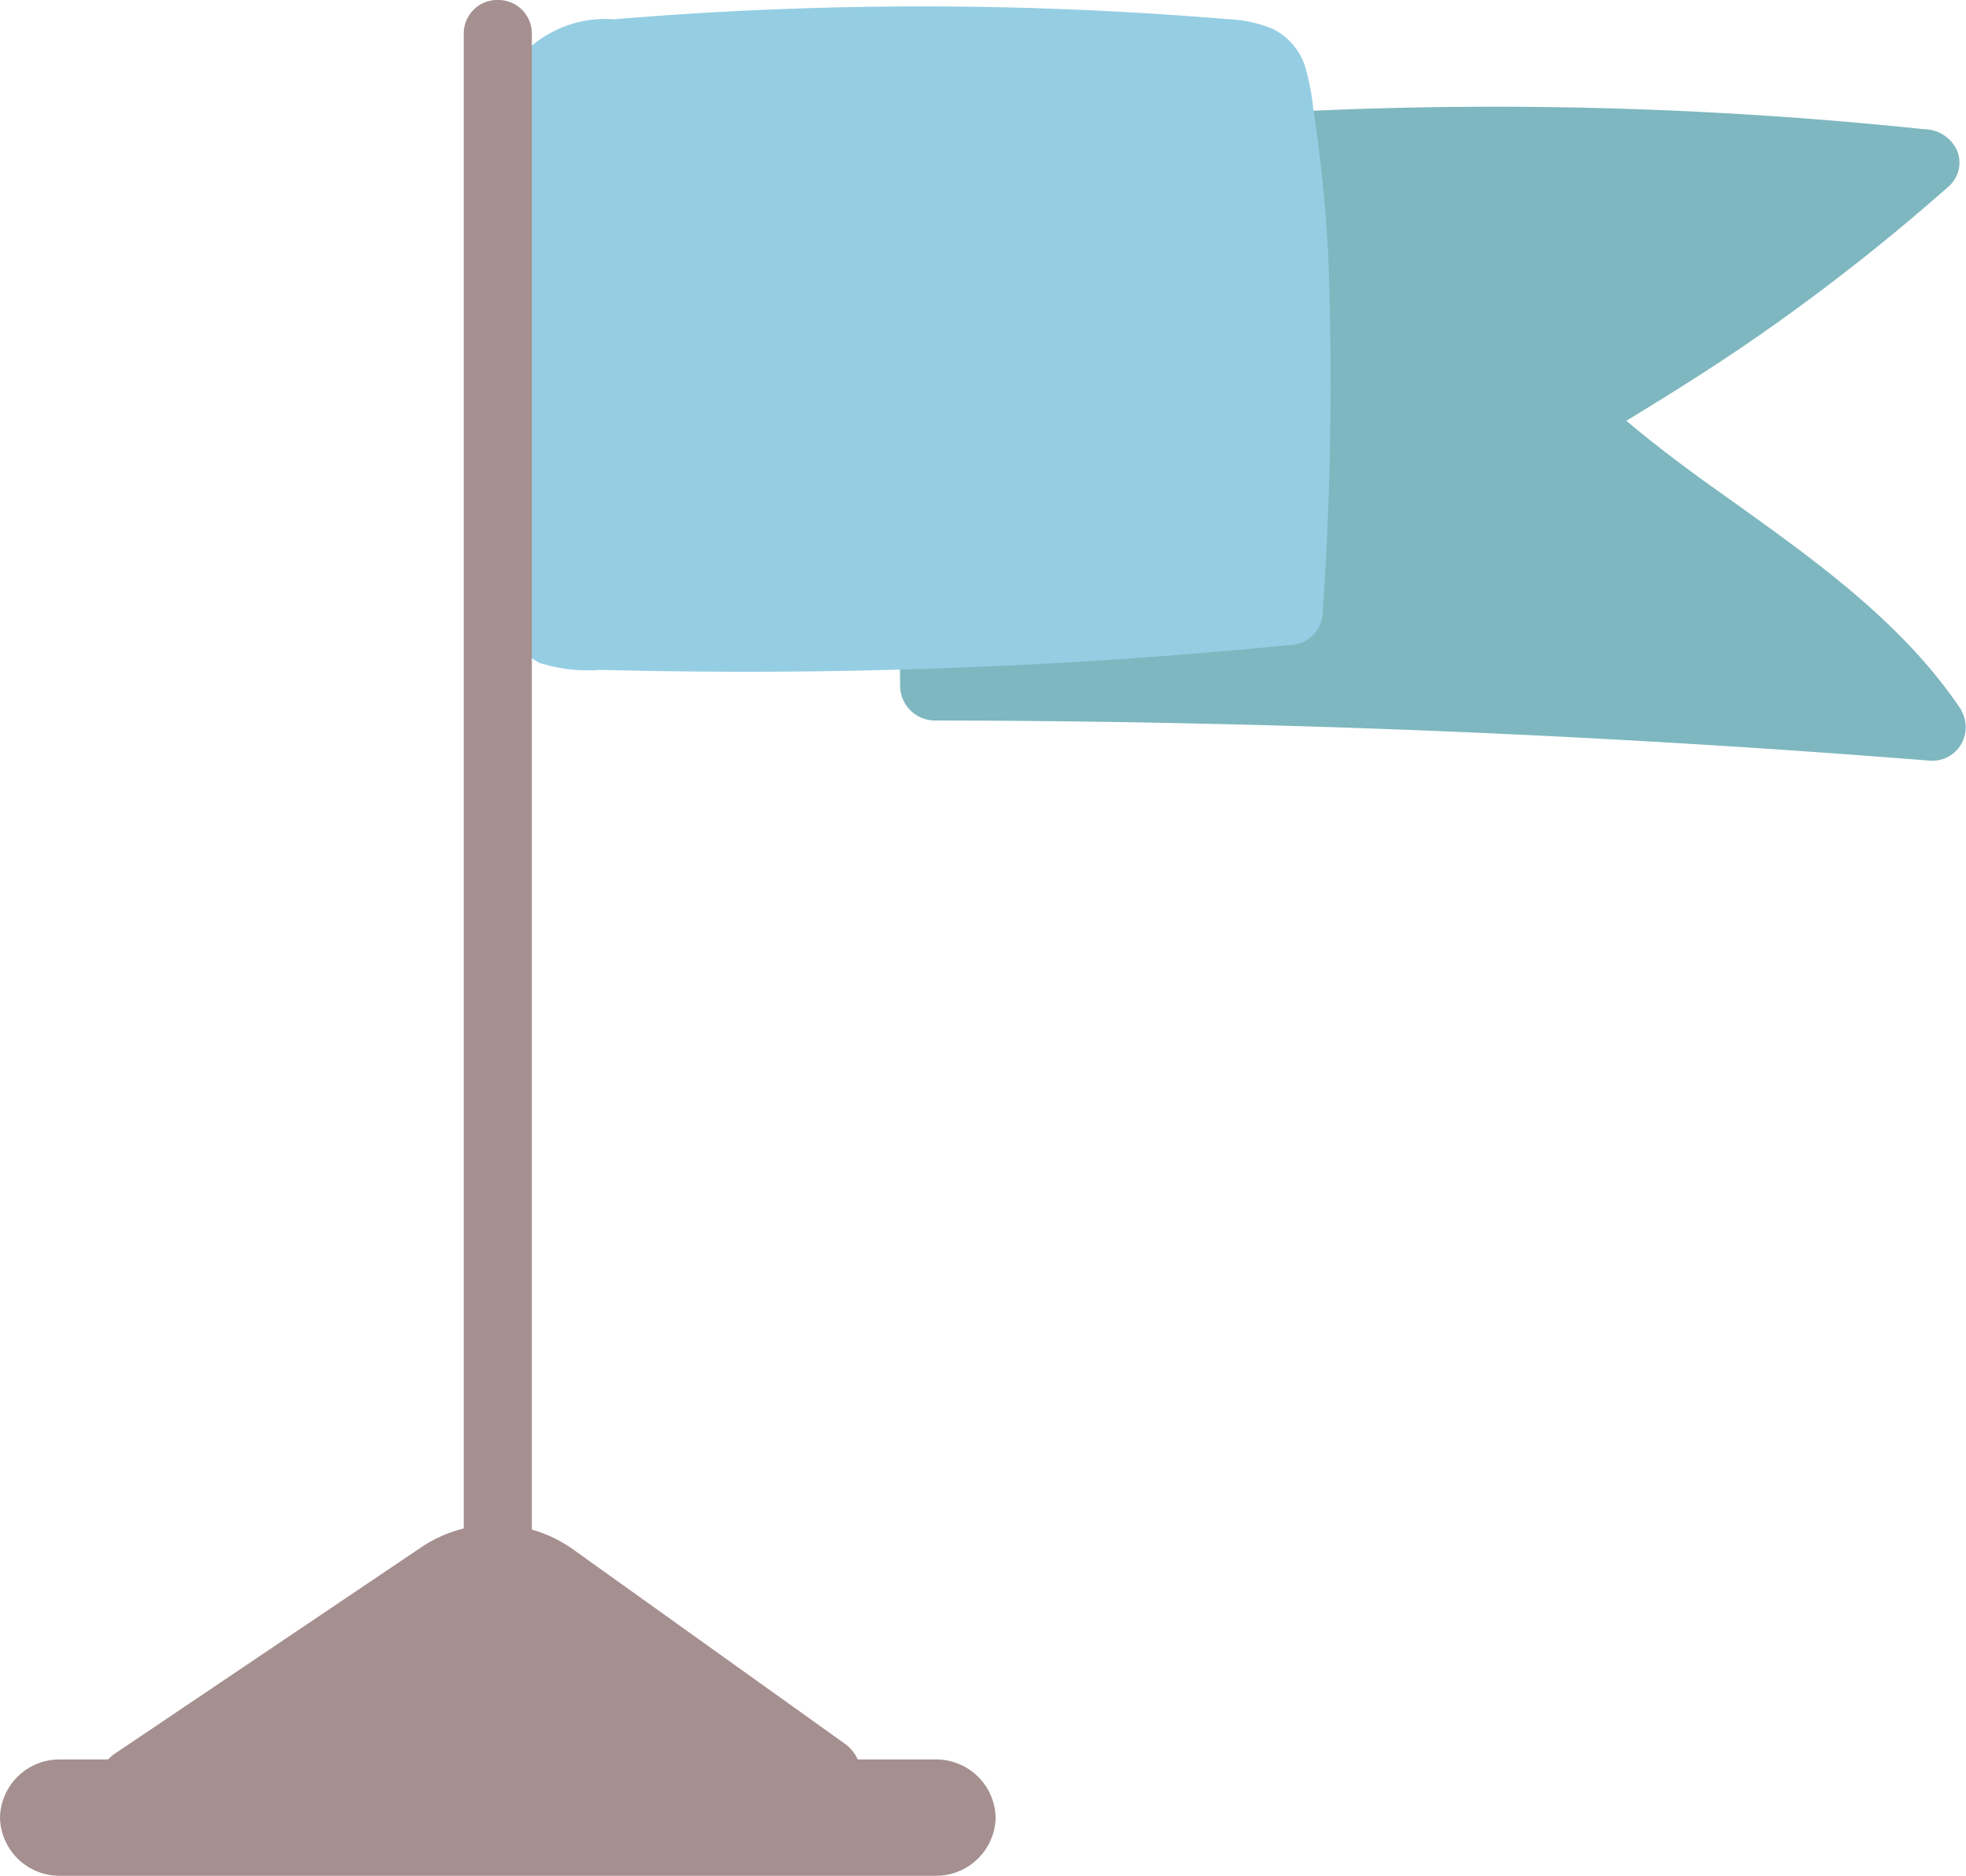 <svg xmlns="http://www.w3.org/2000/svg" width="54.364" height="51.857" viewBox="0 0 54.364 51.857">
  <g id="Group_205" data-name="Group 205" transform="translate(-976.805 -185.066)">
    <path id="Path_932" data-name="Path 932" d="M1031.048,204.707c-1.719-2.576-4.363-4.365-6.9-6.185l-.005,0-.086-.062-.231-.168-.459-.338q-.456-.34-.9-.691-.208-.164-.412-.333c-.073-.06-.145-.119-.216-.18-.016-.014-.04-.032-.064-.051,1.445-.877,2.867-1.775,4.235-2.756a57.97,57.97,0,0,0,4.7-3.741.874.874,0,0,0,.2-1,1.016,1.016,0,0,0-.9-.564q-5.424-.568-10.891-.617-5.435-.047-10.856.424-3.054.266-6.089.693a.947.947,0,0,0-.143,0c-.5.021-1.025.405-.982.918q.456,5.446.595,10.911.039,1.551.052,3.1a.966.966,0,0,0,.982.918q5.364.008,10.726.177,5.384.171,10.76.507,3.016.188,6.029.428a.925.925,0,0,0,.848-1.381Z" fill="#7eb7bf"/>
    <path id="Path_933" data-name="Path 933" d="M1013.526,191.98c-.048-.839-.119-1.678-.218-2.512-.055-.465-.116-.929-.187-1.391a6.777,6.777,0,0,0-.217-1.14,1.757,1.757,0,0,0-.895-1.067,3.5,3.5,0,0,0-1.223-.272q-1.206-.1-2.415-.173-4.873-.292-9.759-.115-2.419.087-4.833.29a3.139,3.139,0,0,0-2.307.764,4.3,4.3,0,0,0-.656,2.551,59.871,59.871,0,0,0-.07,8.457q-.019,1.305,0,2.611c.008.571.013,1.143.04,1.714a1.784,1.784,0,0,0,.933,1.694,4.432,4.432,0,0,0,1.682.194q.83.021,1.661.034,1.661.025,3.323.015,3.323-.021,6.643-.186,3.744-.185,7.477-.552a.925.925,0,0,0,.877-.918,93.055,93.055,0,0,0,.145-10Z" fill="#95cee3"/>
    <path id="Path_934" data-name="Path 934" d="M980.487,235.643c-1,.015-1.361-1.522-.5-2.1l8.493-5.719a3.688,3.688,0,0,1,4.043-.012q.036.022.071.047l7.572,5.413c.827.591.476,2.074-.495,2.088Z" fill="#a58f8f"/>
    <path id="Path_935" data-name="Path 935" d="M990.57,229.57h0a.926.926,0,0,1-.941-.905V185.971a.926.926,0,0,1,.941-.905h0a.926.926,0,0,1,.941.905v42.693a.926.926,0,0,1-.941.906Z" fill="#a58f8f"/>
    <path id="Path_936" data-name="Path 936" d="M1002.665,236.923H978.476a1.645,1.645,0,0,1-1.671-1.608h0a1.645,1.645,0,0,1,1.671-1.608h24.189a1.645,1.645,0,0,1,1.671,1.608h0A1.645,1.645,0,0,1,1002.665,236.923Z" fill="#a58f8f"/>
  </g>
</svg>
